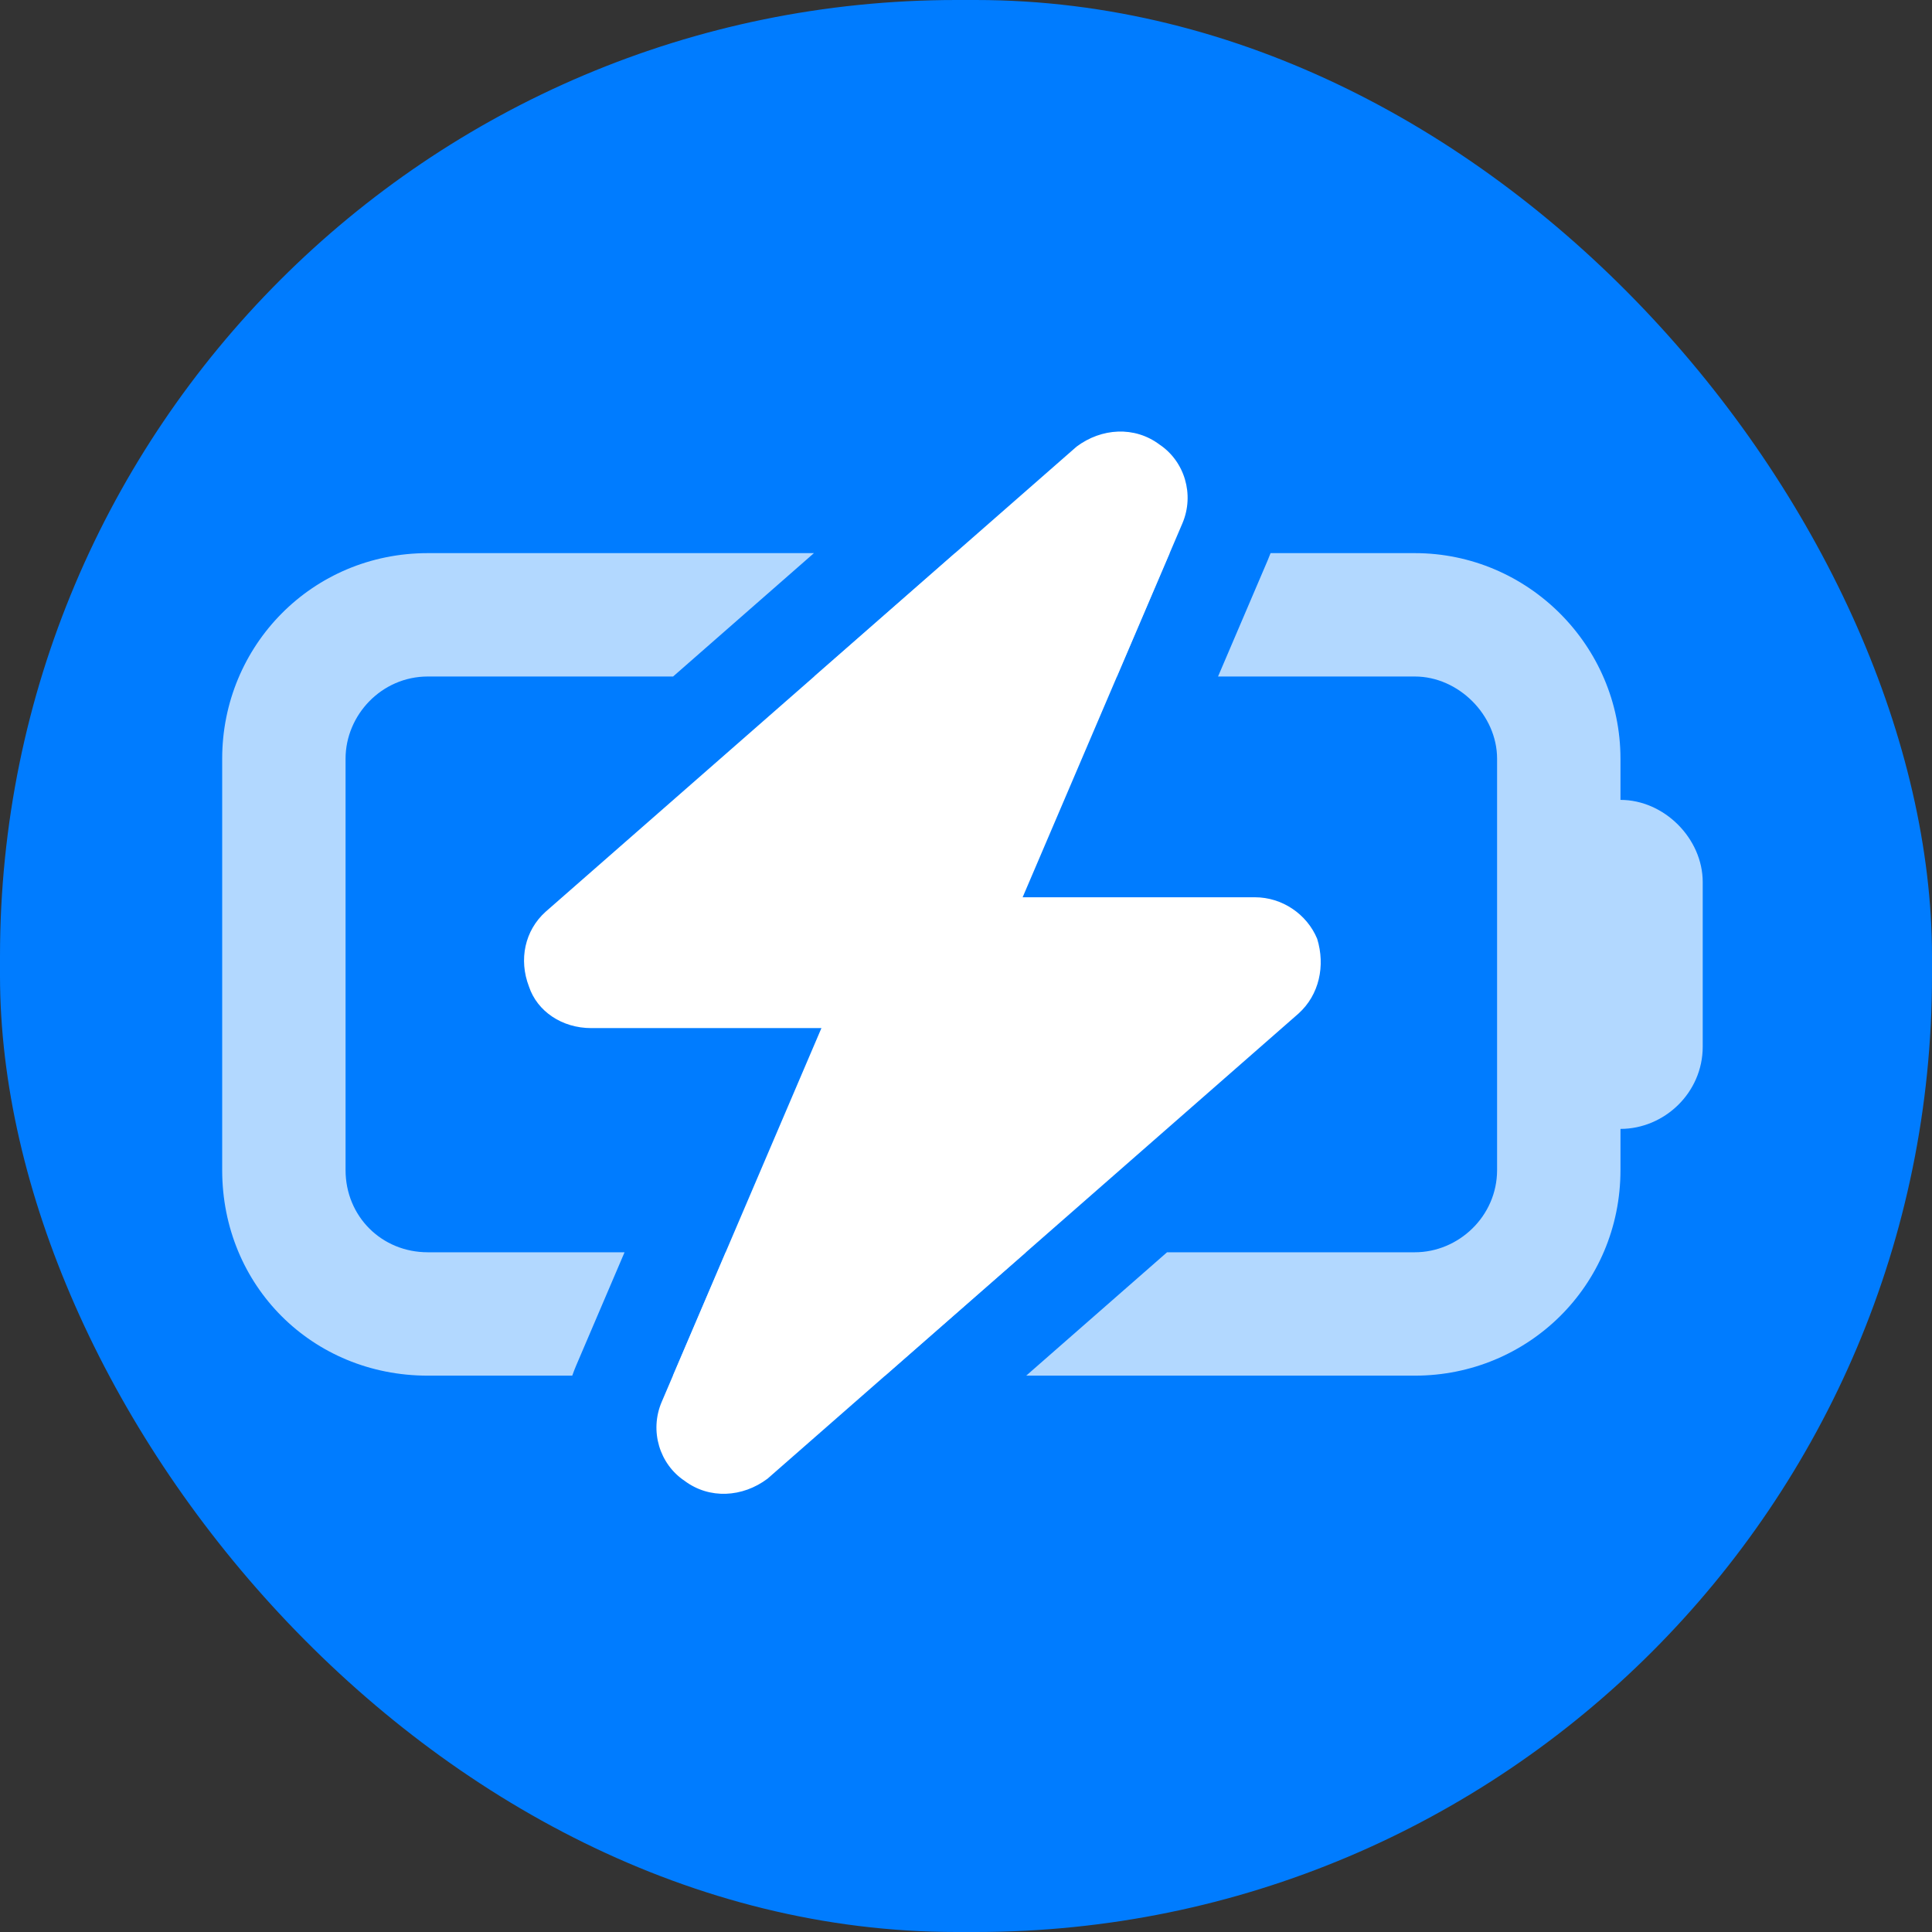 <svg width="200" height="200" viewBox="0 0 200 200" fill="none" xmlns="http://www.w3.org/2000/svg">
<rect x="0" y="0" width="200" height="200" fill="#333333" stroke="none"/>
<rect width="200" height="200" rx="99" fill="#007CFF"/>
<path fill-rule="evenodd" clip-rule="evenodd" d="M91.63 142.407H69.66L75.118 129.635H106.21L91.63 142.407ZM59.239 142.407H44.287C32.313 142.407 23 133.094 23 121.121V78.547C23 66.839 32.313 57.26 44.287 57.26H84.258L69.678 70.032H44.287C39.497 70.032 35.772 74.024 35.772 78.547V121.121C35.772 125.91 39.497 129.635 44.287 129.635H64.654L59.654 141.336L59.653 141.34L59.652 141.342C59.501 141.694 59.364 142.05 59.239 142.407ZM131.529 57.26H146.463C158.171 57.26 167.75 66.839 167.75 78.547V82.804C172.273 82.804 176.265 86.796 176.265 91.319V108.349C176.265 113.138 172.273 116.863 167.75 116.863V121.121C167.75 133.094 158.171 142.407 146.463 142.407H106.233L120.813 129.635H146.463C150.987 129.635 154.978 125.91 154.978 121.121V78.547C154.978 74.024 150.987 70.032 146.463 70.032H126.091L131.242 57.977C131.344 57.739 131.439 57.5 131.529 57.26ZM98.861 57.26H121.085L115.627 70.032H84.281L98.861 57.26Z" fill="#B2D8FF"/>
<path d="M122.396 54.19L105.863 92.885H129.912C132.703 92.885 135.28 94.605 136.354 97.184C137.213 99.979 136.568 102.988 134.421 104.923L79.451 153.076C76.874 155.011 73.439 155.226 70.862 153.291C68.285 151.571 67.212 148.132 68.5 145.122L85.034 106.428H61.199C58.193 106.428 55.617 104.708 54.758 102.128C53.684 99.334 54.328 96.324 56.475 94.39L111.445 46.236C114.022 44.302 117.458 44.087 120.034 46.022C122.611 47.741 123.685 51.181 122.396 54.19Z" fill="white"/>
</svg>
